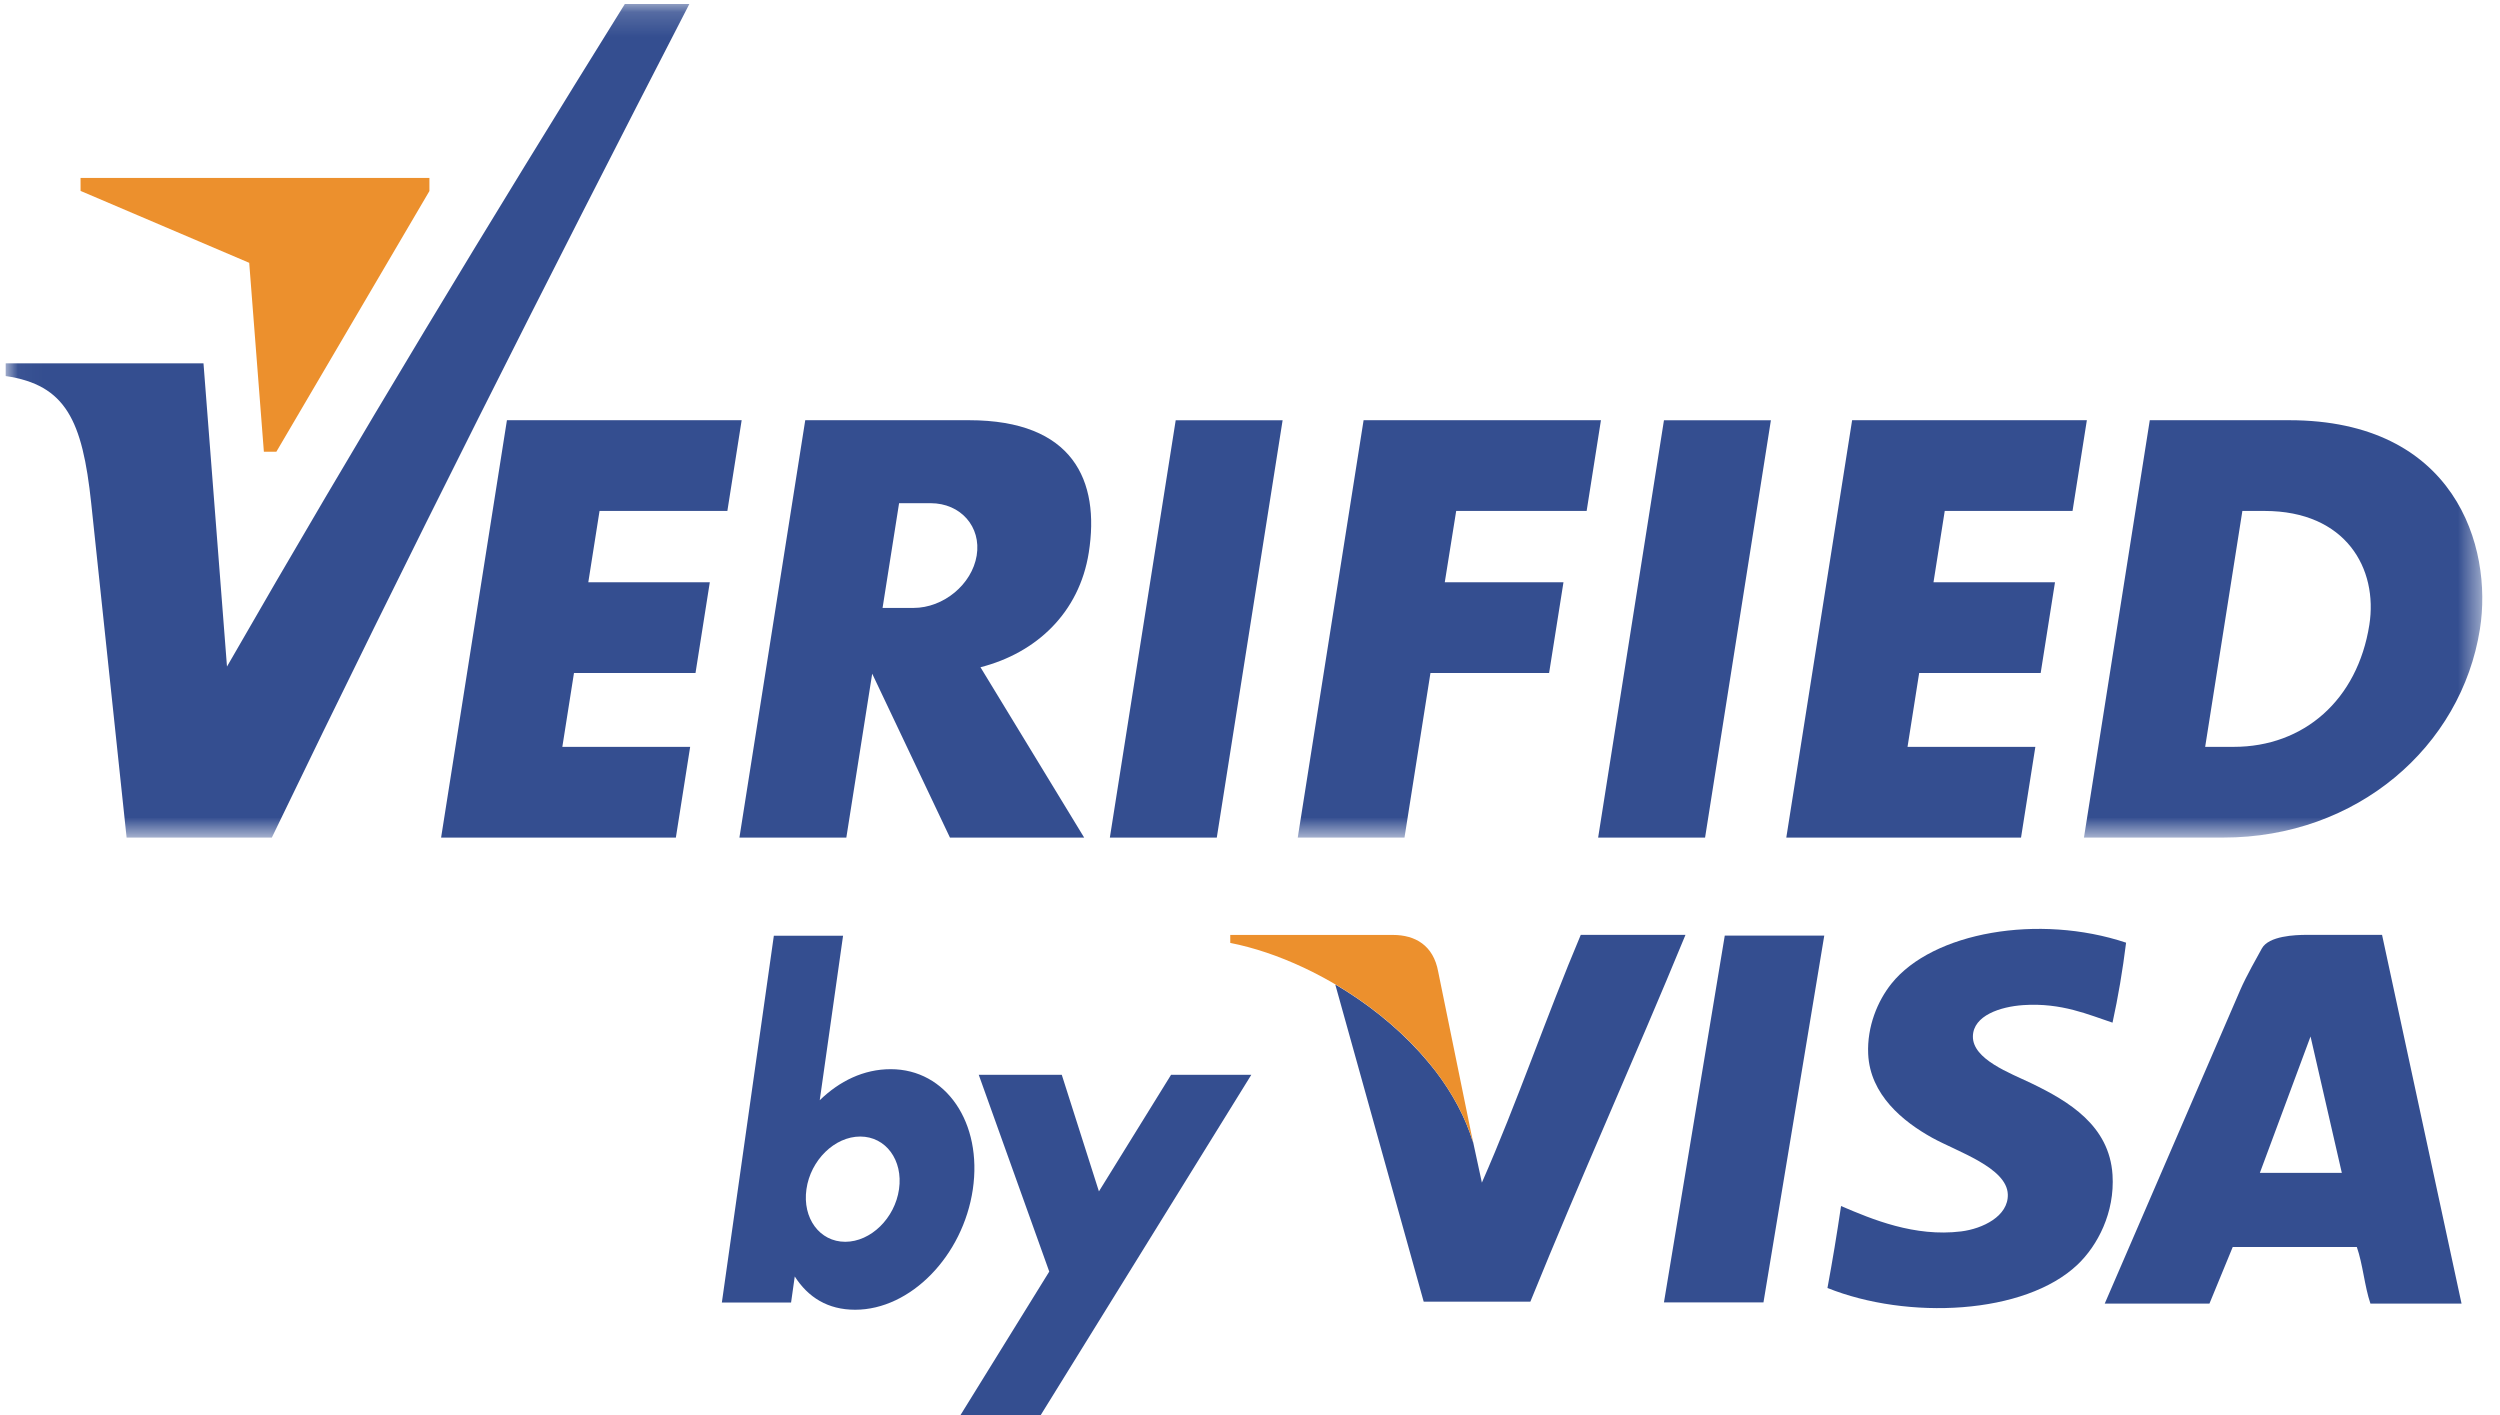 <?xml version="1.0" encoding="UTF-8"?>
<svg width="106" height="60" viewBox="0 0 102 58" version="1.1" xmlns="http://www.w3.org/2000/svg" xmlns:xlink="http://www.w3.org/1999/xlink">
    <title>Verified by VISA</title>
    <defs>
        <polygon id="path-1" points="0.03 34.33 0.03 0.165 50.769 0.165 101.508 0.165 101.508 34.33 0.03 34.33"></polygon>
    </defs>
    <g id="pages" stroke="none" stroke-width="1" fill="none" fill-rule="evenodd">
        <g id="home-8" transform="translate(-513, -3634)">
            <g id="verified-by-visa" transform="translate(513, 3634)">
                <path d="M86.908,38.637 C86.767,39.775 86.581,40.868 86.352,41.915 C85.385,41.598 84.27,41.09 82.695,41.196 C81.756,41.259 80.644,41.622 80.629,42.475 C80.612,43.419 82.155,43.981 83.013,44.394 C84.561,45.139 86.222,46.132 86.352,48.152 C86.451,49.705 85.734,51.056 84.921,51.83 C82.755,53.89 77.948,54.108 74.668,52.79 C74.872,51.689 75.058,50.57 75.225,49.431 C76.495,49.975 78.239,50.708 80.152,50.471 C81.023,50.362 82.09,49.851 82.06,48.952 C82.022,47.854 79.986,47.202 78.96,46.633 C77.768,45.972 76.411,44.873 76.337,43.195 C76.288,42.077 76.72,41.03 77.291,40.316 C78.984,38.199 83.337,37.446 86.908,38.637" id="Fill-1" fill="#344E90"></path>
                <polyline id="Fill-2" fill="#344E90" points="47.955 17.224 52.337 17.224 49.639 34.33 45.256 34.33 47.955 17.224"></polyline>
                <path d="M36.617,20.624 L35.94,24.917 L37.207,24.917 C38.439,24.917 39.604,23.952 39.798,22.77 C39.991,21.59 39.141,20.624 37.91,20.624 L36.617,20.624 Z M32.771,17.223 L39.481,17.223 C43.75,17.223 44.858,19.696 44.392,22.649 C44.003,25.116 42.241,26.763 39.953,27.348 L44.203,34.33 L38.702,34.33 L35.515,27.612 L34.455,34.33 L30.073,34.33 L32.771,17.223 L32.771,17.223 Z" id="Fill-3" fill="#344E90"></path>
                <polyline id="Fill-4" fill="#344E90" points="67.967 17.224 72.35 17.224 69.652 34.33 65.269 34.33 67.967 17.224"></polyline>
                <polyline id="Fill-5" fill="#344E90" points="75.679 17.223 85.3 17.223 84.713 20.942 79.475 20.942 79.014 23.866 83.994 23.866 83.407 27.585 78.427 27.585 77.95 30.611 83.189 30.611 82.602 34.33 72.981 34.33 75.679 17.223"></polyline>
                <polyline id="Fill-6" fill="#344E90" points="20.544 17.223 30.165 17.223 29.579 20.942 24.34 20.942 23.879 23.866 28.859 23.866 28.273 27.585 23.292 27.585 22.815 30.611 28.054 30.611 27.468 34.33 17.846 34.33 20.544 17.223"></polyline>
                <g id="Group-11">
                    <mask id="mask-2" fill="white">
                        <use xlink:href="#path-1"></use>
                    </mask>
                    <g id="Clip-8"></g>
                    <polyline id="Fill-7" fill="#344E90" mask="url(#mask-2)" points="55.656 17.223 65.384 17.223 64.798 20.942 59.451 20.942 58.983 23.866 63.848 23.866 63.259 27.585 58.396 27.585 57.332 34.33 52.957 34.33 55.656 17.223"></polyline>
                    <path d="M91.674,20.942 L92.58,20.942 C95.929,20.942 97.239,23.319 96.878,25.612 C96.392,28.689 94.194,30.611 91.321,30.611 L90.149,30.611 L91.674,20.942 Z M87.879,17.223 L93.59,17.223 C100.394,17.223 101.944,22.4 101.411,25.781 C100.649,30.611 96.369,34.33 90.892,34.33 L85.181,34.33 L87.879,17.223 L87.879,17.223 Z" id="Fill-9" fill="#344E90" mask="url(#mask-2)"></path>
                    <path d="M0,14.892 L8.107,14.892 L9.07,27.32 C14.433,17.98 19.885,8.993 25.376,0.165 L28.02,0.165 C22.206,11.444 16.467,22.795 10.908,34.33 L4.956,34.33 L3.505,20.624 C3.145,17.223 2.462,15.778 0,15.413 L0,14.892" id="Fill-10" fill="#344E90" mask="url(#mask-2)"></path>
                </g>
                <polyline id="Fill-12" fill="#EC902D" points="3.069 7.825 9.981 10.772 10.582 18.516 11.093 18.516 17.367 7.83 17.367 7.293 3.068 7.293 3.069 7.825"></polyline>
                <path d="M31.484,38.353 L34.321,38.353 L33.365,45.095 C34.175,44.309 35.166,43.822 36.273,43.822 C38.549,43.822 40.041,46.028 39.639,48.751 C39.236,51.473 37.091,53.682 34.816,53.682 C33.694,53.682 32.889,53.173 32.341,52.318 L32.19,53.387 L29.353,53.387 L31.484,38.353 Z M35.024,46.583 C36.073,46.583 36.785,47.55 36.615,48.741 C36.445,49.931 35.458,50.897 34.41,50.897 C33.362,50.897 32.65,49.931 32.82,48.741 C32.989,47.55 33.977,46.583 35.024,46.583 L35.024,46.583 Z" id="Fill-13" fill="#344E90"></path>
                <polyline id="Fill-14" fill="#344E90" points="39.882 44.052 43.285 44.052 44.808 48.831 47.765 44.052 51.054 44.052 42.422 58 39.133 58 42.772 52.118 39.882 44.052"></polyline>
                <polyline id="Fill-15" fill="#344E90" points="67.966 53.382 70.459 38.348 74.537 38.348 72.045 53.382 67.966 53.382"></polyline>
                <path d="M64.557,38.317 C63.151,41.647 61.951,45.185 60.504,48.472 L60.078,46.5 C60.077,46.493 60.074,46.483 60.072,46.476 L60.144,46.827 C59.829,45.789 59.295,44.81 58.611,43.912 C58.592,43.89 58.575,43.866 58.556,43.843 C58.436,43.688 58.309,43.539 58.181,43.389 C58.103,43.297 58.023,43.207 57.942,43.116 C56.954,42.03 55.758,41.092 54.494,40.348 L58.119,53.35 L62.491,53.35 C64.548,48.276 66.769,43.368 68.849,38.317 L64.557,38.317" id="Fill-16" fill="#344E90"></path>
                <path d="M56.859,38.32 L50.191,38.32 L50.191,38.647 C54.029,39.4 58.875,42.639 60.144,46.827 L58.713,39.825 C58.517,38.745 57.77,38.32 56.859,38.32" id="Fill-17" fill="#EC902D"></path>
                <path d="M94.468,42.482 L92.391,48.072 L95.75,48.072 L94.468,42.482 Z M100.657,53.429 L96.922,53.429 C96.68,52.713 96.613,51.821 96.365,51.11 L91.279,51.11 L90.325,53.429 L86.033,53.429 L91.596,40.556 C91.842,39.991 92.284,39.22 92.471,38.877 C92.754,38.356 93.847,38.317 94.312,38.317 L97.399,38.317 L100.657,53.429 L100.657,53.429 Z" id="Fill-18" fill="#344E90"></path>
            </g>
        </g>
    </g>
</svg>